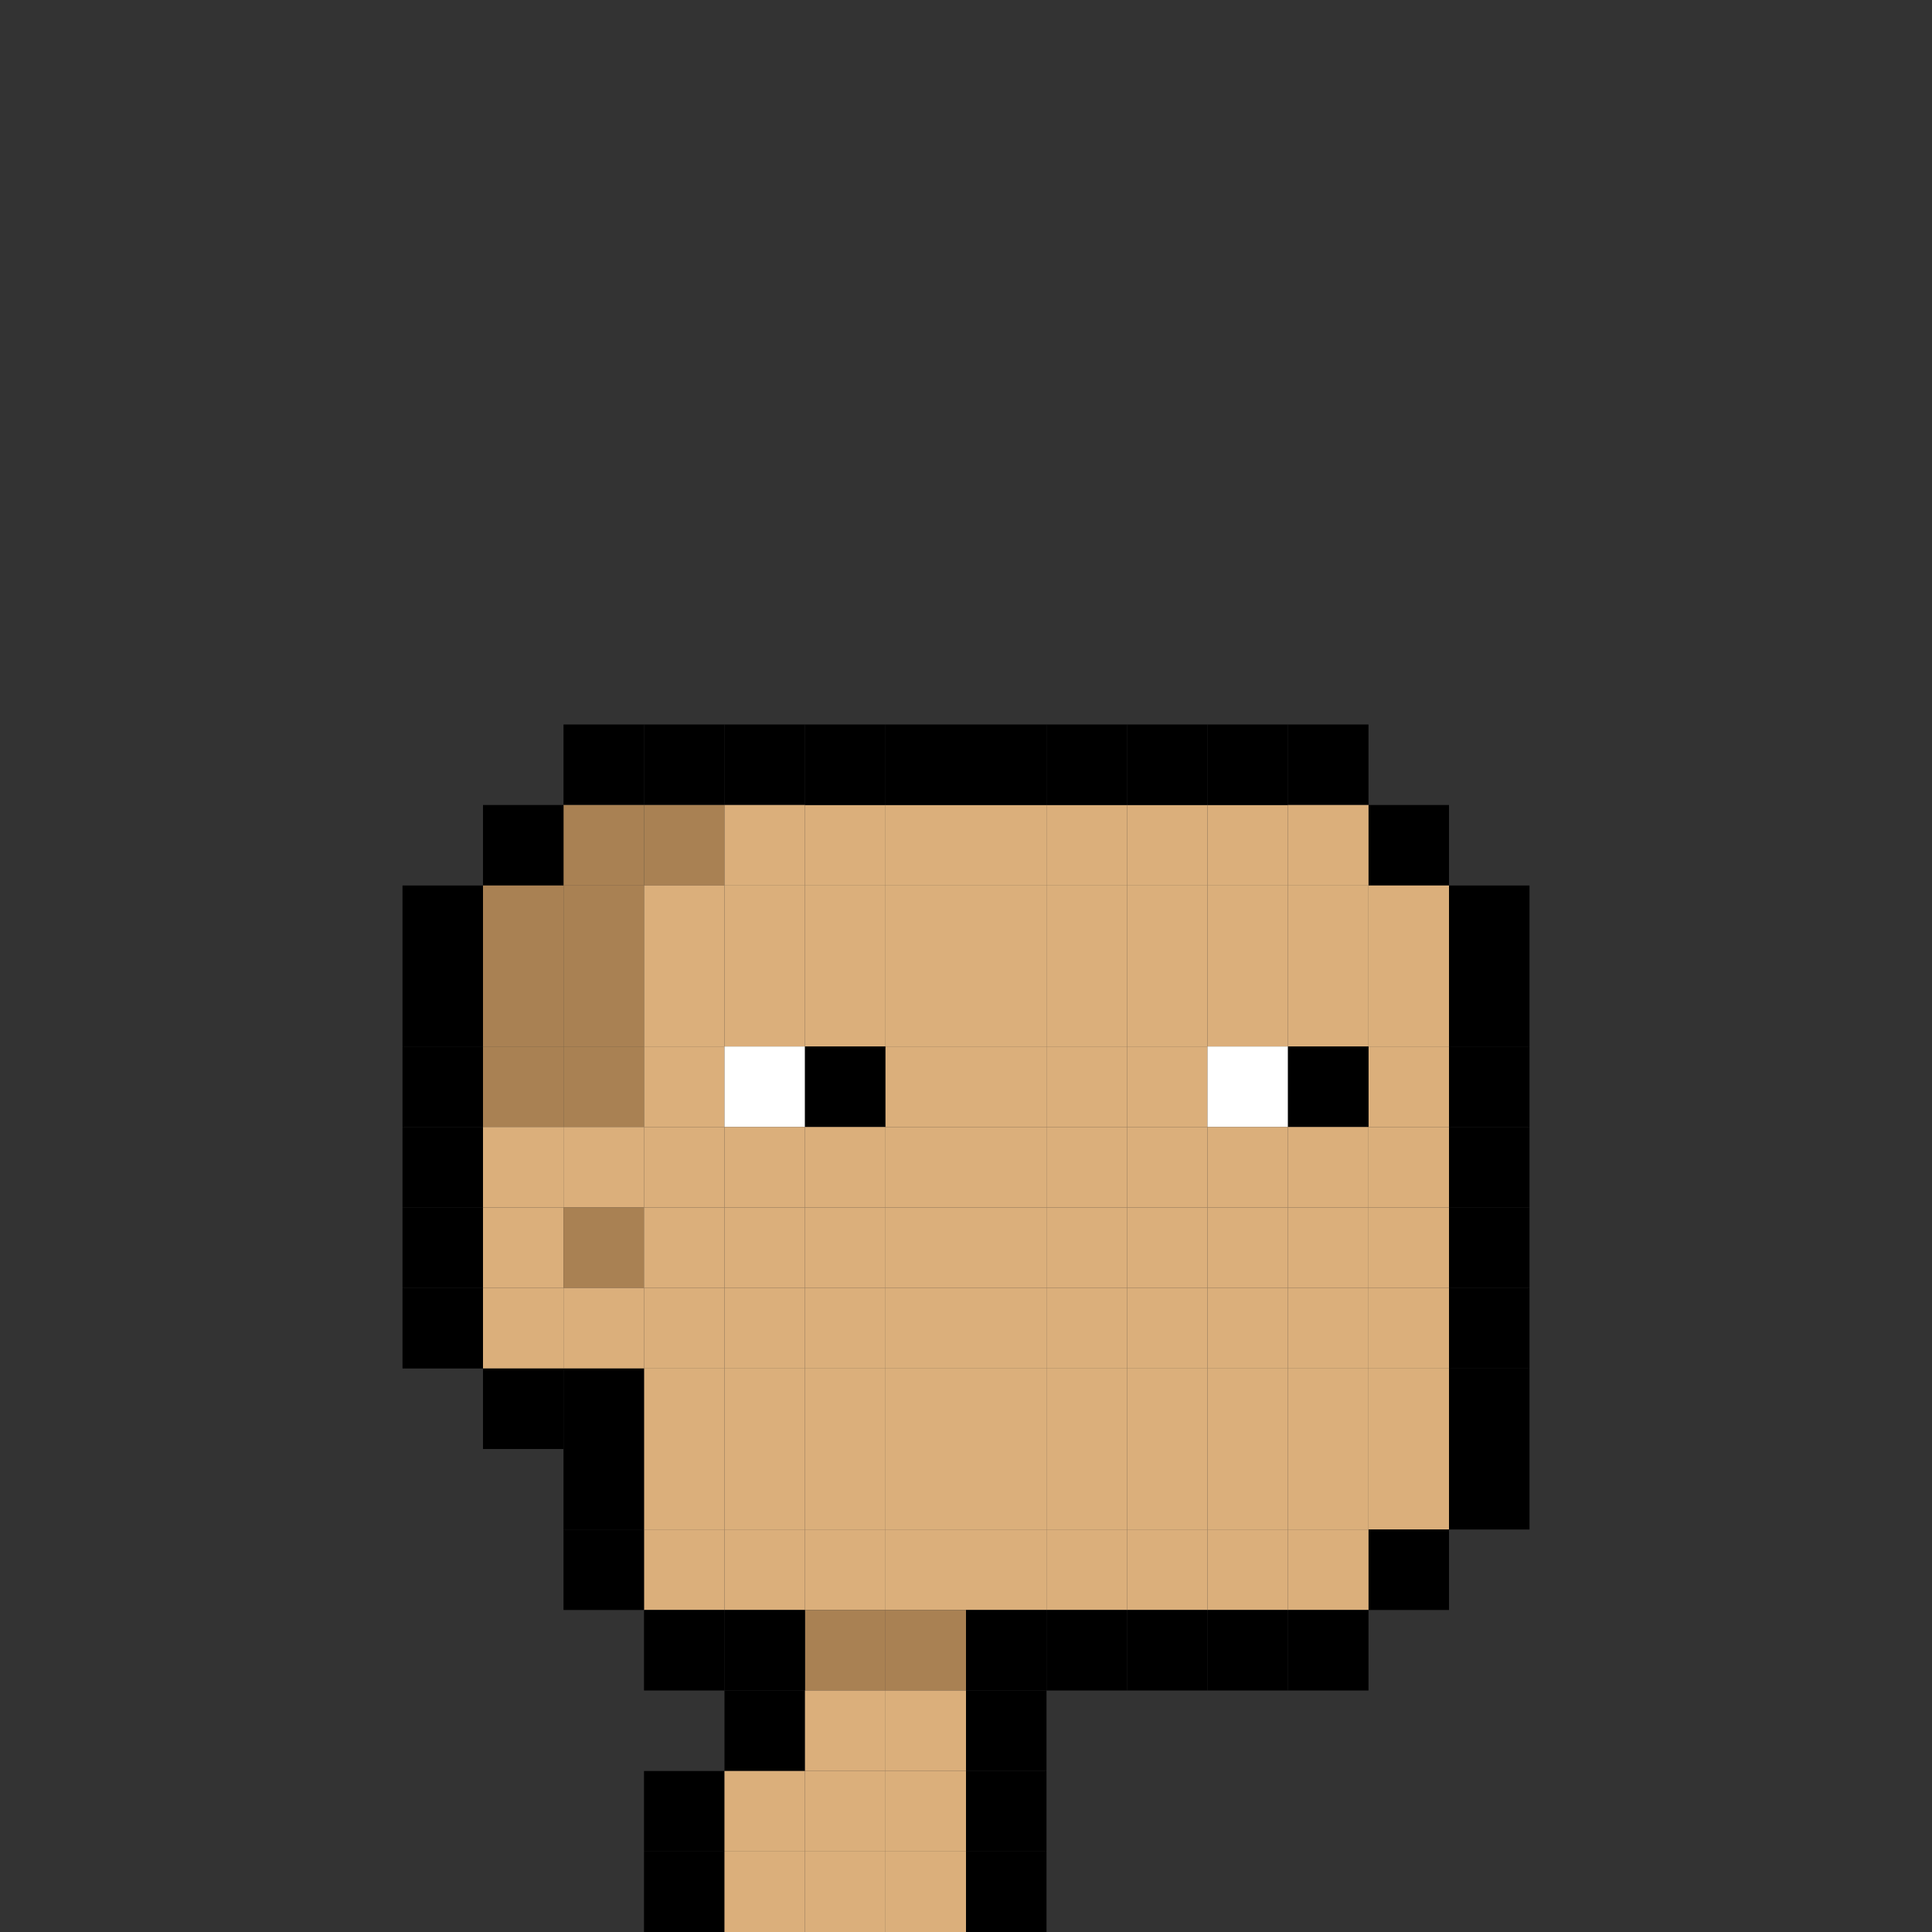 <svg width="24" height="24" viewBox="0 0 24 24" fill="none" xmlns="http://www.w3.org/2000/svg">
  <rect x="0" y="0" width="24" height="24" fill="#333333" stroke="none"/>
  <rect x="8" y="9" width="1" height="1" fill="#000000"/>
  <rect x="7" y="9" width="1" height="1" fill="#000000"/>
  <rect x="9" y="9" width="1" height="1" fill="#000000"/>
  <rect x="16" y="9" width="1" height="1" fill="#000000"/>
  <rect x="8" y="10" width="1" height="1" fill="#A98153"/>
  <rect x="7" y="10" width="1" height="1" fill="#A98153"/>
  <rect x="6" y="10" width="1" height="1" fill="#000000"/>
  <rect x="9" y="10" width="1" height="1" fill="#DBAF7B"/>
  <rect x="10" y="10" width="1" height="1" fill="#DBAF7B"/>
  <rect x="10" y="9" width="1" height="1" fill="#000000"/>
  <rect x="12" y="10" width="1" height="1" fill="#DBAF7B"/>
  <rect x="12" y="9" width="1" height="1" fill="#000000"/>
  <rect x="11" y="10" width="1" height="1" fill="#DBAF7B"/>
  <rect x="11" y="9" width="1" height="1" fill="#000000"/>
  <rect x="13" y="10" width="1" height="1" fill="#DBAF7B"/>
  <rect x="13" y="9" width="1" height="1" fill="#000000"/>
  <rect x="17" y="10" width="1" height="1" fill="#000000"/>
  <rect x="14" y="10" width="1" height="1" fill="#DBAF7B"/>
  <rect x="14" y="9" width="1" height="1" fill="#000000"/>
  <rect x="15" y="10" width="1" height="1" fill="#DBAF7B"/>
  <rect x="15" y="9" width="1" height="1" fill="#000000"/>
  <rect x="16" y="10" width="1" height="1" fill="#DBAF7B"/>
  <rect x="8" y="11" width="1" height="1" fill="#DBAF7B"/>
  <rect x="7" y="11" width="1" height="1" fill="#A98153"/>
  <rect x="6" y="11" width="1" height="1" fill="#A98153"/>
  <rect x="5" y="11" width="1" height="1" fill="#000000"/>
  <rect x="12" y="11" width="1" height="1" fill="#DBAF7B"/>
  <rect x="9" y="11" width="1" height="1" fill="#DBAF7B"/>
  <rect x="10" y="11" width="1" height="1" fill="#DBAF7B"/>
  <rect x="11" y="11" width="1" height="1" fill="#DBAF7B"/>
  <rect x="13" y="11" width="1" height="1" fill="#DBAF7B"/>
  <rect x="17" y="11" width="1" height="1" fill="#DBAF7B"/>
  <rect x="18" y="11" width="1" height="1" fill="#000000"/>
  <rect x="14" y="11" width="1" height="1" fill="#DBAF7B"/>
  <rect x="15" y="11" width="1" height="1" fill="#DBAF7B"/>
  <rect x="16" y="11" width="1" height="1" fill="#DBAF7B"/>
  <rect x="8" y="12" width="1" height="1" fill="#DBAF7B"/>
  <rect x="7" y="12" width="1" height="1" fill="#A98153"/>
  <rect x="12" y="12" width="1" height="1" fill="#DBAF7B"/>
  <rect x="6" y="12" width="1" height="1" fill="#A98153"/>
  <rect x="5" y="12" width="1" height="1" fill="#000000"/>
  <rect x="9" y="12" width="1" height="1" fill="#DBAF7B"/>
  <rect x="10" y="12" width="1" height="1" fill="#DBAF7B"/>
  <rect x="11" y="12" width="1" height="1" fill="#DBAF7B"/>
  <rect x="13" y="12" width="1" height="1" fill="#DBAF7B"/>
  <rect x="17" y="12" width="1" height="1" fill="#DBAF7B"/>
  <rect x="18" y="12" width="1" height="1" fill="#000000"/>
  <rect x="14" y="12" width="1" height="1" fill="#DBAF7B"/>
  <rect x="15" y="12" width="1" height="1" fill="#DBAF7B"/>
  <rect x="16" y="12" width="1" height="1" fill="#DBAF7B"/>
  <rect x="8" y="13" width="1" height="1" fill="#DBAF7B"/>
  <rect x="12" y="13" width="1" height="1" fill="#DBAF7B"/>
  <rect x="7" y="13" width="1" height="1" fill="#A98153"/>
  <rect x="6" y="13" width="1" height="1" fill="#A98153"/>
  <rect x="5" y="13" width="1" height="1" fill="#000000"/>
  <rect x="9" y="13" width="1" height="1" fill="#ffffff"/>
  <rect x="10" y="13" width="1" height="1" fill="#000000"/>
  <rect x="11" y="13" width="1" height="1" fill="#DBAF7B"/>
  <rect x="13" y="13" width="1" height="1" fill="#DBAF7B"/>
  <rect x="17" y="13" width="1" height="1" fill="#DBAF7B"/>
  <rect x="18" y="13" width="1" height="1" fill="#000000"/>
  <rect x="14" y="13" width="1" height="1" fill="#DBAF7B"/>
  <rect x="15" y="13" width="1" height="1" fill="#ffffff"/>
  <rect x="16" y="13" width="1" height="1" fill="#000000"/>
  <rect x="6" y="14" width="1" height="1" fill="#DBAF7B"/>
  <rect x="5" y="14" width="1" height="1" fill="#000000"/>
  <rect x="12" y="14" width="1" height="1" fill="#DBAF7B"/>
  <rect x="7" y="14" width="1" height="1" fill="#DBAF7B"/>
  <rect x="8" y="14" width="1" height="1" fill="#DBAF7B"/>
  <rect x="9" y="14" width="1" height="1" fill="#DBAF7B"/>
  <rect x="10" y="14" width="1" height="1" fill="#DBAF7B"/>
  <rect x="11" y="14" width="1" height="1" fill="#DBAF7B"/>
  <rect x="13" y="14" width="1" height="1" fill="#DBAF7B"/>
  <rect x="17" y="14" width="1" height="1" fill="#DBAF7B"/>
  <rect x="18" y="14" width="1" height="1" fill="#000000"/>
  <rect x="14" y="14" width="1" height="1" fill="#DBAF7B"/>
  <rect x="15" y="14" width="1" height="1" fill="#DBAF7B"/>
  <rect x="16" y="14" width="1" height="1" fill="#DBAF7B"/>
  <rect x="12" y="15" width="1" height="1" fill="#DBAF7B"/>
  <rect x="6" y="15" width="1" height="1" fill="#DBAF7B"/>
  <rect x="5" y="15" width="1" height="1" fill="#000000"/>
  <rect x="7" y="15" width="1" height="1" fill="#A98153"/>
  <rect x="8" y="15" width="1" height="1" fill="#DBAF7B"/>
  <rect x="9" y="15" width="1" height="1" fill="#DBAF7B"/>
  <rect x="10" y="15" width="1" height="1" fill="#DBAF7B"/>
  <rect x="11" y="15" width="1" height="1" fill="#DBAF7B"/>
  <rect x="13" y="15" width="1" height="1" fill="#DBAF7B"/>
  <rect x="17" y="15" width="1" height="1" fill="#DBAF7B"/>
  <rect x="18" y="15" width="1" height="1" fill="#000000"/>
  <rect x="14" y="15" width="1" height="1" fill="#DBAF7B"/>
  <rect x="15" y="15" width="1" height="1" fill="#DBAF7B"/>
  <rect x="12" y="16" width="1" height="1" fill="#DBAF7B"/>
  <rect x="16" y="15" width="1" height="1" fill="#DBAF7B"/>
  <rect x="6" y="16" width="1" height="1" fill="#DBAF7B"/>
  <rect x="5" y="16" width="1" height="1" fill="#000000"/>
  <rect x="7" y="16" width="1" height="1" fill="#DBAF7B"/>
  <rect x="8" y="16" width="1" height="1" fill="#DBAF7B"/>
  <rect x="9" y="16" width="1" height="1" fill="#DBAF7B"/>
  <rect x="10" y="16" width="1" height="1" fill="#DBAF7B"/>
  <rect x="11" y="16" width="1" height="1" fill="#DBAF7B"/>
  <rect x="12" y="17" width="1" height="1" fill="#DBAF7B"/>
  <rect x="13" y="16" width="1" height="1" fill="#DBAF7B"/>
  <rect x="17" y="16" width="1" height="1" fill="#DBAF7B"/>
  <rect x="18" y="16" width="1" height="1" fill="#000000"/>
  <rect x="14" y="16" width="1" height="1" fill="#DBAF7B"/>
  <rect x="15" y="16" width="1" height="1" fill="#DBAF7B"/>
  <rect x="16" y="16" width="1" height="1" fill="#DBAF7B"/>
  <rect x="9" y="17" width="1" height="1" fill="#DBAF7B"/>
  <rect x="8" y="17" width="1" height="1" fill="#DBAF7B"/>
  <rect x="7" y="17" width="1" height="1" fill="#000000"/>
  <rect x="6" y="17" width="1" height="1" fill="#000000"/>
  <rect x="10" y="17" width="1" height="1" fill="#DBAF7B"/>
  <rect x="12" y="18" width="1" height="1" fill="#DBAF7B"/>
  <rect x="11" y="17" width="1" height="1" fill="#DBAF7B"/>
  <rect x="13" y="17" width="1" height="1" fill="#DBAF7B"/>
  <rect x="17" y="17" width="1" height="1" fill="#DBAF7B"/>
  <rect x="18" y="17" width="1" height="1" fill="#000000"/>
  <rect x="14" y="17" width="1" height="1" fill="#DBAF7B"/>
  <rect x="15" y="17" width="1" height="1" fill="#DBAF7B"/>
  <rect x="16" y="17" width="1" height="1" fill="#DBAF7B"/>
  <rect x="12" y="19" width="1" height="1" fill="#DBAF7B"/>
  <rect x="12" y="20" width="1" height="1" fill="#000000"/>
  <rect x="9" y="18" width="1" height="1" fill="#DBAF7B"/>
  <rect x="8" y="18" width="1" height="1" fill="#DBAF7B"/>
  <rect x="7" y="18" width="1" height="1" fill="#000000"/>
  <rect x="10" y="18" width="1" height="1" fill="#DBAF7B"/>
  <rect x="11" y="18" width="1" height="1" fill="#DBAF7B"/>
  <rect x="13" y="18" width="1" height="1" fill="#DBAF7B"/>
  <rect x="17" y="18" width="1" height="1" fill="#DBAF7B"/>
  <rect x="18" y="18" width="1" height="1" fill="#000000"/>
  <rect x="17" y="19" width="1" height="1" fill="#000000"/>
  <rect x="14" y="18" width="1" height="1" fill="#DBAF7B"/>
  <rect x="15" y="18" width="1" height="1" fill="#DBAF7B"/>
  <rect x="16" y="18" width="1" height="1" fill="#DBAF7B"/>
  <rect x="9" y="19" width="1" height="1" fill="#DBAF7B"/>
  <rect x="8" y="19" width="1" height="1" fill="#DBAF7B"/>
  <rect x="7" y="19" width="1" height="1" fill="#000000"/>
  <rect x="10" y="19" width="1" height="1" fill="#DBAF7B"/>
  <rect x="11" y="19" width="1" height="1" fill="#DBAF7B"/>
  <rect x="13" y="19" width="1" height="1" fill="#DBAF7B"/>
  <rect x="13" y="20" width="1" height="1" fill="#000000"/>
  <rect x="14" y="19" width="1" height="1" fill="#DBAF7B"/>
  <rect x="14" y="20" width="1" height="1" fill="#000000"/>
  <rect x="15" y="19" width="1" height="1" fill="#DBAF7B"/>
  <rect x="15" y="20" width="1" height="1" fill="#000000"/>
  <rect x="16" y="19" width="1" height="1" fill="#DBAF7B"/>
  <rect x="16" y="20" width="1" height="1" fill="#000000"/>
  <rect x="10" y="20" width="1" height="1" fill="#A98153"/>
  <rect x="9" y="20" width="1" height="1" fill="#000000"/>
  <rect x="8" y="20" width="1" height="1" fill="#000000"/>
  <rect x="11" y="20" width="1" height="1" fill="#A98153"/>
  <rect x="9" y="21" width="1" height="1" fill="#000000"/>
  <rect x="10" y="21" width="1" height="1" fill="#DBAF7B"/>
  <rect x="11" y="21" width="1" height="1" fill="#DBAF7B"/>
  <rect x="12" y="21" width="1" height="1" fill="#000000"/>
  <rect x="8" y="22" width="1" height="1" fill="#000000"/>
  <rect x="9" y="22" width="1" height="1" fill="#DBAF7B"/>
  <rect x="10" y="22" width="1" height="1" fill="#DBAF7B"/>
  <rect x="11" y="22" width="1" height="1" fill="#DBAF7B"/>
  <rect x="12" y="22" width="1" height="1" fill="#000000"/>
  <rect x="8" y="23" width="1" height="1" fill="#000000"/>
  <rect x="9" y="23" width="1" height="1" fill="#DBAF7B"/>
  <rect x="10" y="23" width="1" height="1" fill="#DBAF7B"/>
  <rect x="11" y="23" width="1" height="1" fill="#DBAF7B"/>
  <rect x="12" y="23" width="1" height="1" fill="#000000"/>
</svg>